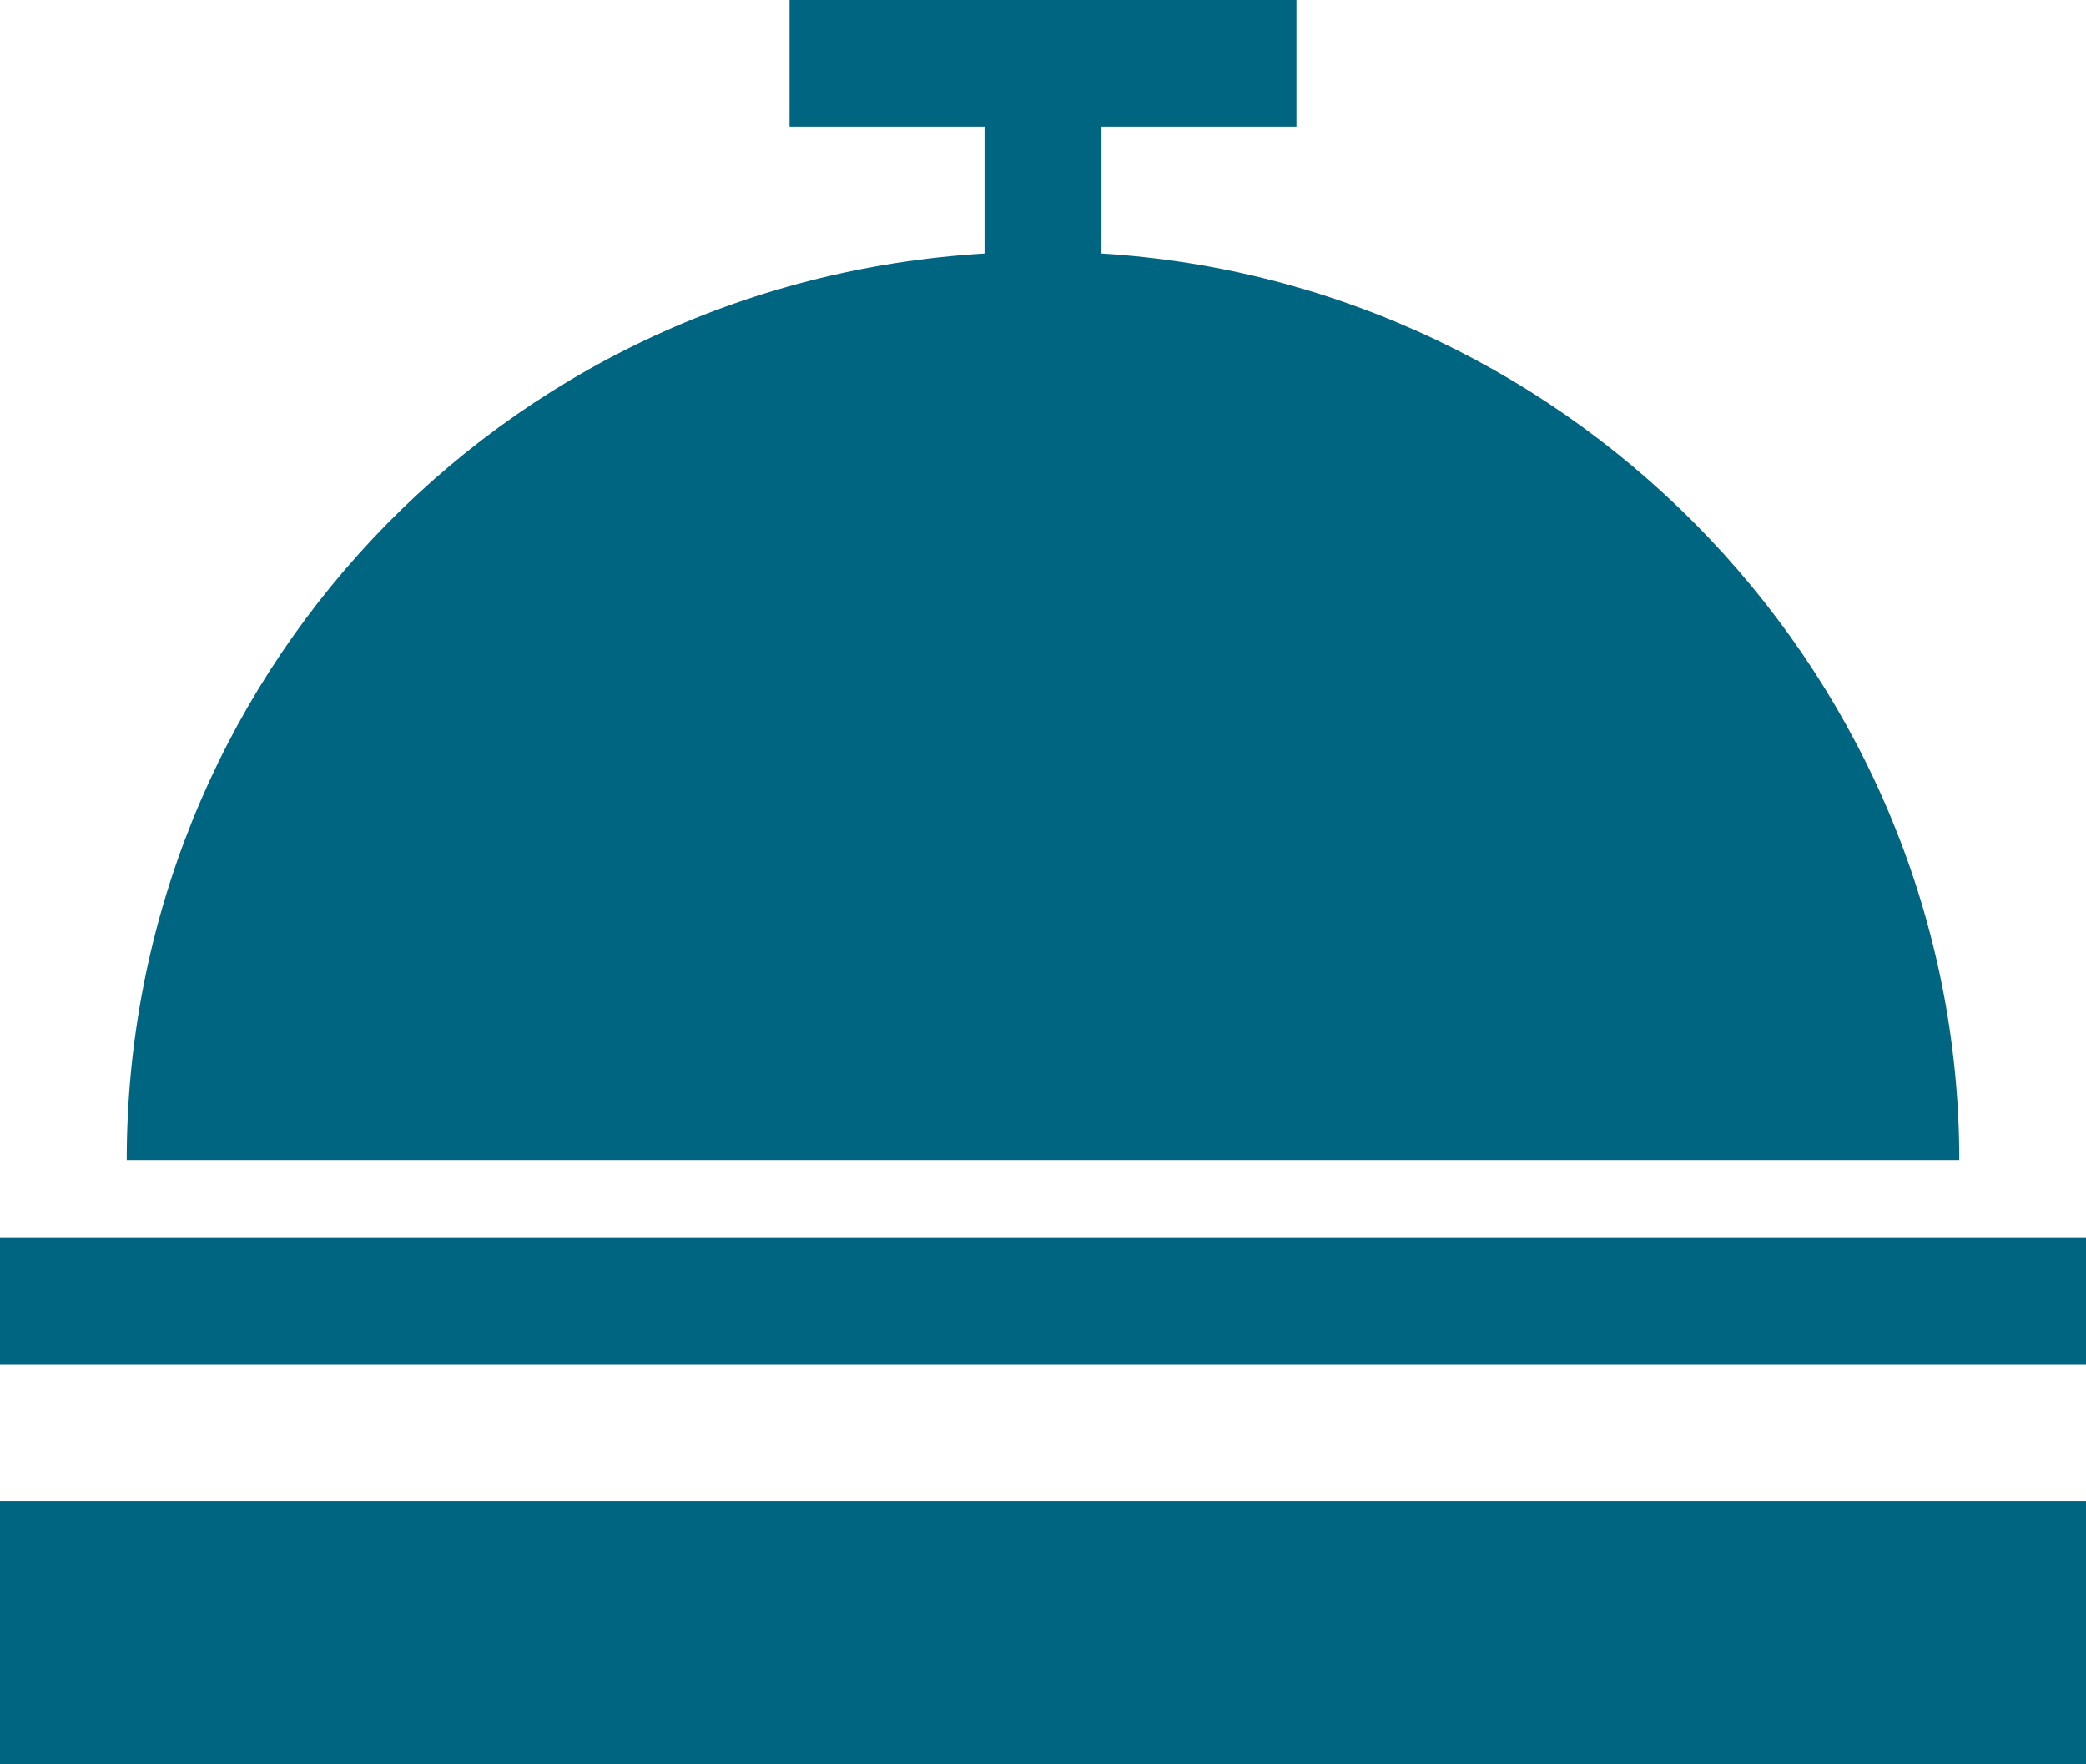 <?xml version="1.0" encoding="utf-8"?>
<!-- Generator: Adobe Illustrator 25.4.1, SVG Export Plug-In . SVG Version: 6.00 Build 0)  -->
<svg version="1.1" id="Capa_1" xmlns="http://www.w3.org/2000/svg" xmlns:xlink="http://www.w3.org/1999/xlink" x="0px" y="0px"
	 viewBox="0 0 21.4 18.1" style="enable-background:new 0 0 21.4 18.1;" xml:space="preserve">
<style type="text/css">
	.st0{fill:#006581;}
</style>
<rect y="12.7" class="st0" width="21.4" height="1.3"/>
<rect y="15.4" class="st0" width="21.4" height="2.7"/>
<path class="st0" d="M11.3,2.6V1.3h2V0H8.1v1.3h2v1.3C5.1,2.9,1.3,7,1.3,11.9h18.8C20.1,7,16.2,2.9,11.3,2.6"/>
</svg>
